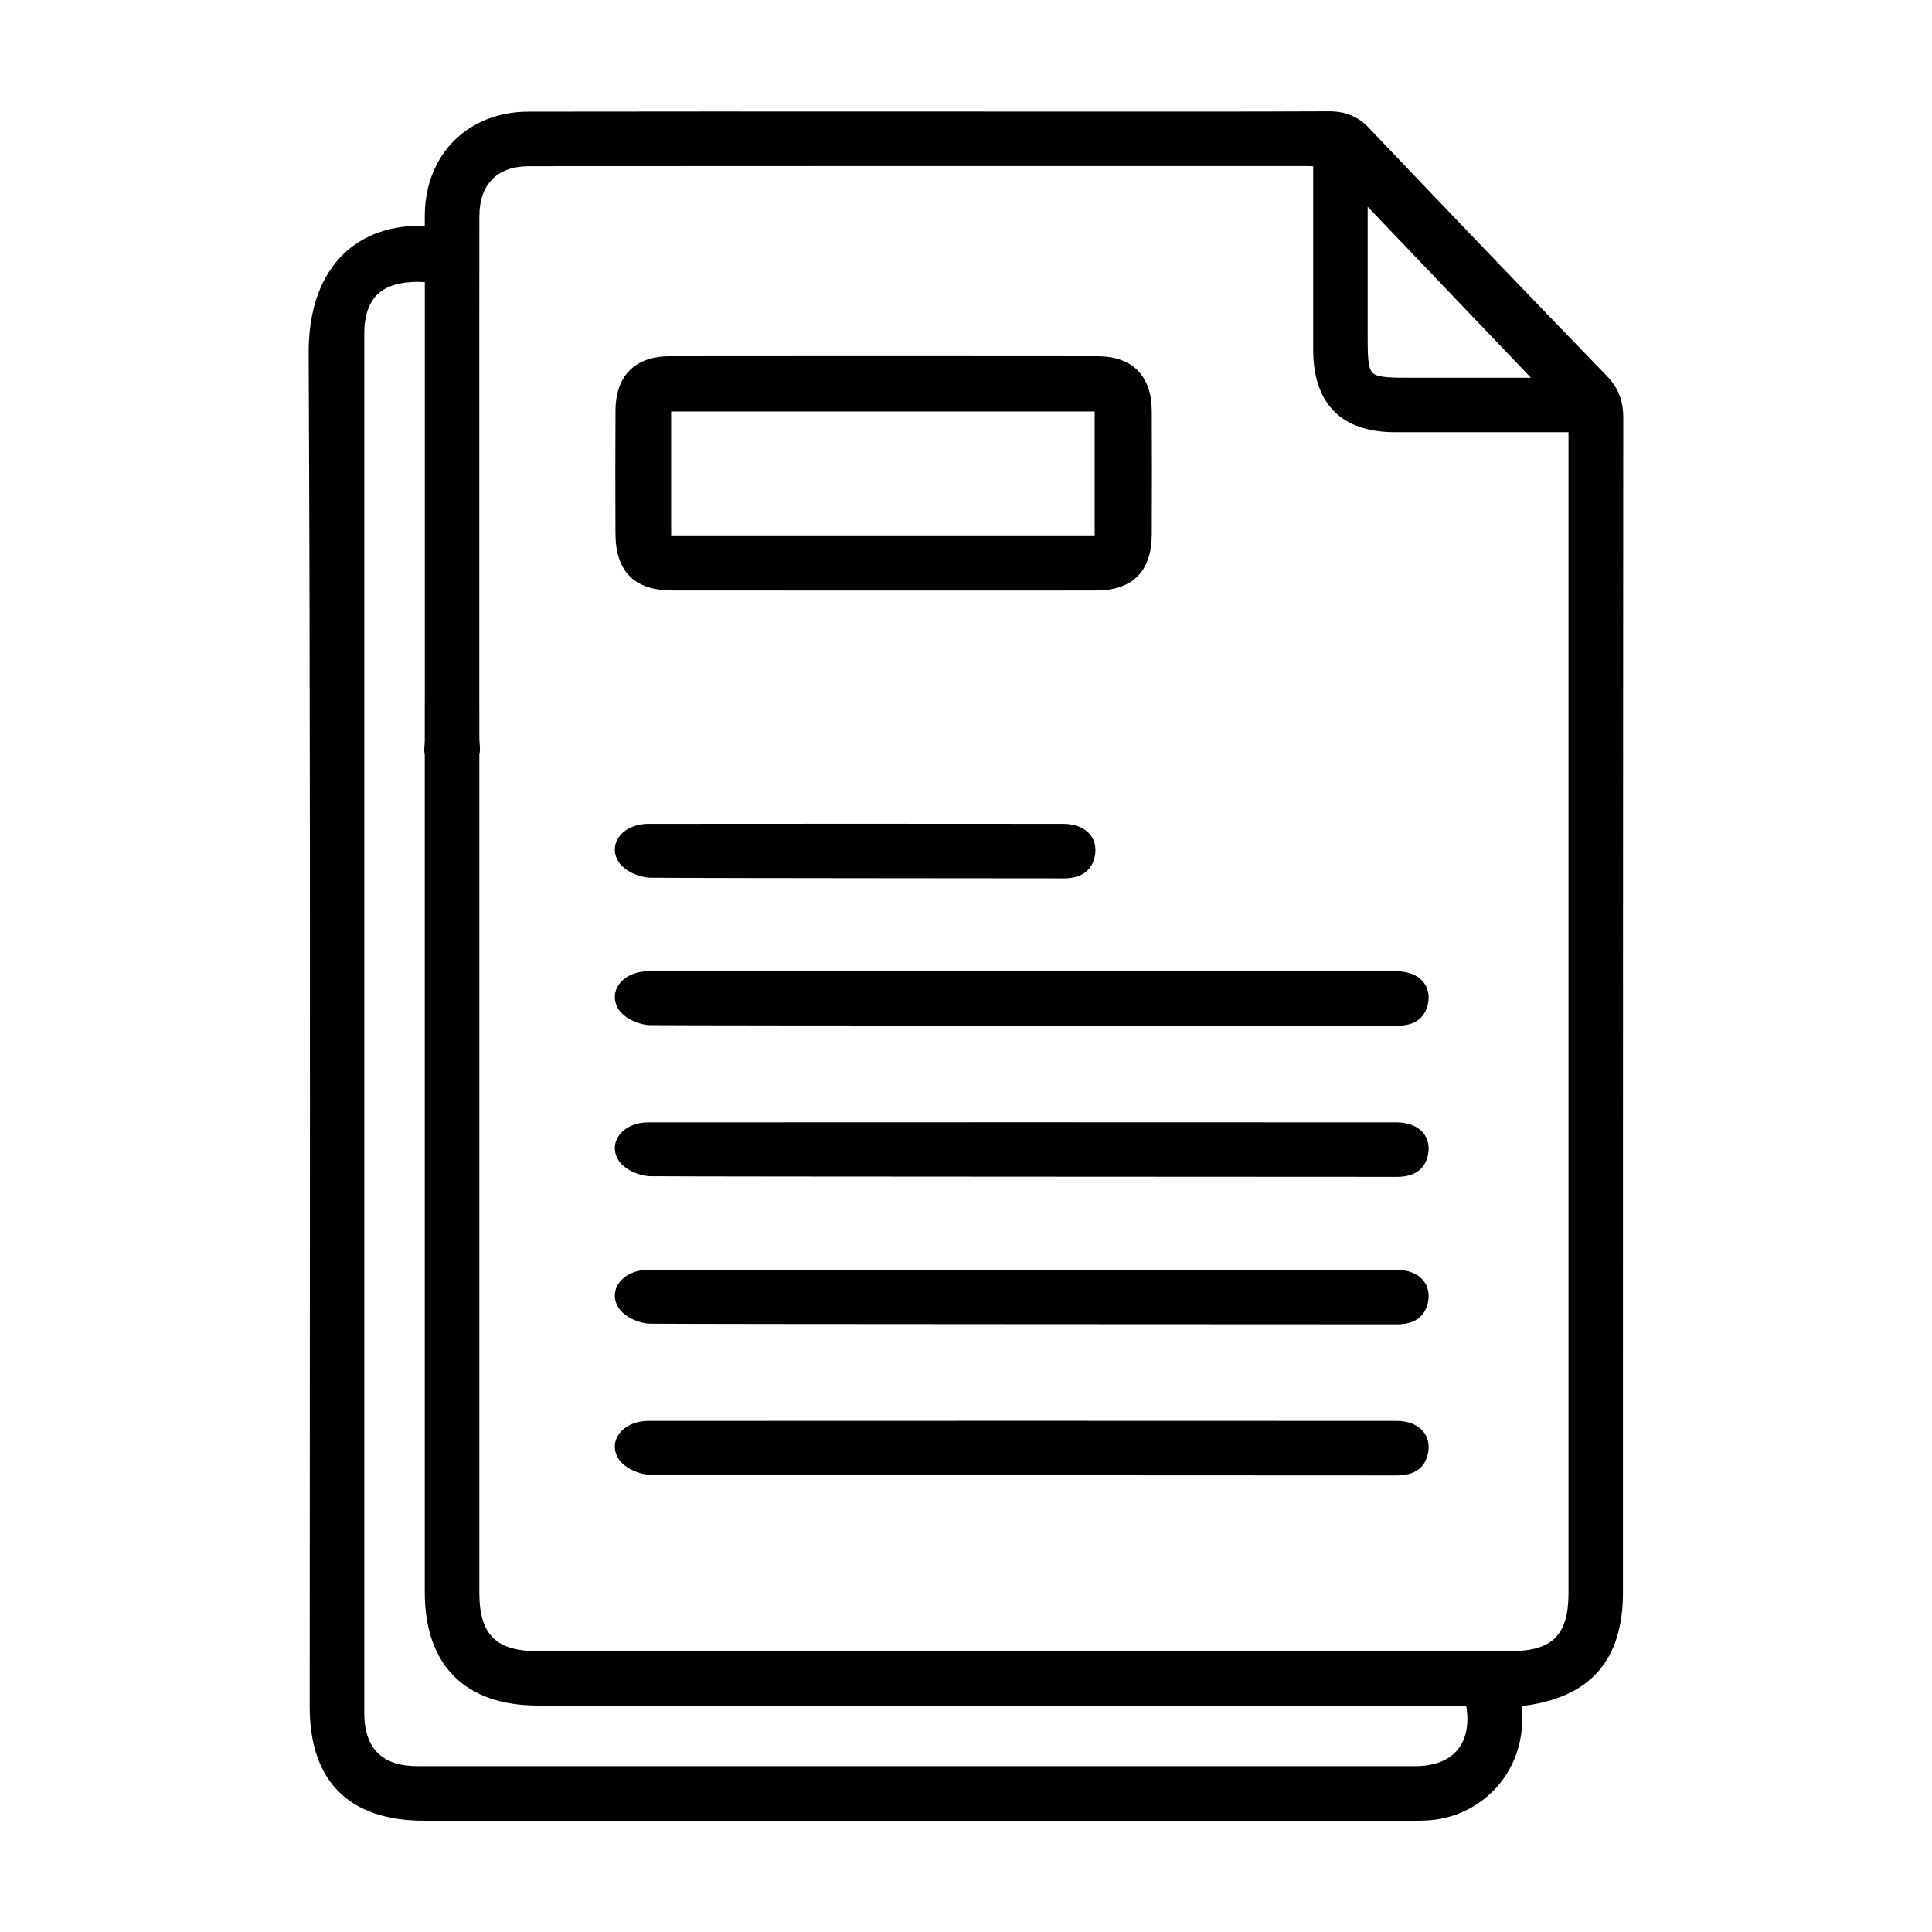 <?xml version="1.0" encoding="utf-8"?>
<!-- Generator: Adobe Illustrator 27.0.0, SVG Export Plug-In . SVG Version: 6.00 Build 0)  -->
<svg version="1.1" id="Layer_1" xmlns="http://www.w3.org/2000/svg" xmlns:xlink="http://www.w3.org/1999/xlink" x="0px" y="0px"
	 viewBox="0 0 512 512" style="enable-background:new 0 0 512 512;" xml:space="preserve">
<g>
	<path d="M430.18,110.81c0-4.68-1.31-8.03-4.38-11.21c-20.14-20.8-41.33-42.89-62.99-65.67c-2.91-3.06-6.19-4.43-10.62-4.43
		c-0.04,0-0.07,0-0.11,0c-20.44,0.1-41.23,0.09-61.33,0.08c-6.71,0-13.43,0-20.14-0.01l-36.31-0.01
		c-30.89-0.01-62.83-0.02-94.24,0.03c-15.97,0.02-27.27,11.22-27.48,27.22c-0.01,0.94-0.01,1.88-0.01,2.94v0.09
		c-8.62-0.25-15.96,2.23-21.29,7.24c-6.25,5.88-9.53,15.02-9.48,26.45c0.42,88.92,0.36,179.33,0.31,266.76
		c-0.02,30.68-0.04,61.37-0.04,92.05c0,19.73,10.47,30.16,30.28,30.17l260.63,0l1.08,0c0.36,0,0.72,0,1.08,0
		c0.88,0,1.78-0.01,2.67-0.05c14.25-0.63,25.25-11.87,25.59-26.16c0.03-1.28,0.02-2.57,0.01-3.83c0-0.12,0-0.23,0-0.35
		c17.96-2.18,26.69-12.05,26.69-30.14V370.5C430.11,285.39,430.11,197.37,430.18,110.81z M362.44,54.78l43.27,45.33h-30.72
		c-6.4,0-9.92,0-11.24-1.3c-1.31-1.3-1.31-4.77-1.31-11.09V54.78z M386.35,463.62c-2.33,2.89-6.22,4.42-11.25,4.43
		c-88.16,0.02-176.32,0.02-264.48,0c-9.35,0-14.08-4.73-14.09-14.06c-0.02-121.85-0.02-243.7,0-365.55c0-4.8,1.24-8.37,3.69-10.6
		c2.3-2.09,5.78-3.14,10.39-3.14c0.64,0,1.29,0.02,1.97,0.06v14.69c0,14.53,0,70.02,0,96.32c0,0.26-0.01,0.52-0.01,0.79l0,0.89
		l0,8.88c-0.01,0.33-0.03,0.68-0.06,1.04c-0.07,0.88-0.15,1.84,0.06,2.72l0,29.99l0,191.85c0,19.38,10.66,30.06,30.01,30.06
		l245.96,0C389.37,456.81,388.61,460.81,386.35,463.62z M415.67,422.16c0,11.08-4.25,15.39-15.16,15.39
		c-86.09,0.01-172.19,0.01-258.28,0c-10.8,0-15.2-4.47-15.2-15.41l0-222.12c0.25-0.97,0.16-2.05,0.08-3.04
		c-0.04-0.4-0.07-0.8-0.08-1.17l0-7.2l0-1.09c0-0.52,0-1.04-0.01-1.55c0-21.05,0-66.22,0-73.77c0-18.28-0.01-36.57,0.02-54.85
		c0.01-8.58,4.72-13.31,13.26-13.31C198.09,44,255.88,44,313.66,44.01l32.51,0c0.57,0,1.13,0.03,1.84,0.07l0,14.11
		c0,11.63,0,23.08,0,34.53c0.01,14.26,7.48,21.81,21.61,21.82c9.82,0.01,19.64,0.01,29.45,0l16.6,0L415.67,422.16z"/>
	<g>
		<path d="M267.08,156.5c-5.52,0-11.04,0-16.57-0.01l-16.57,0l-15.43,0c-13.43,0-26.85,0.01-40.28-0.01
			c-10.15-0.01-15.1-4.99-15.13-15.21c-0.03-10.93-0.05-21.63,0.01-32.39c0.05-9.32,5.16-14.46,14.41-14.47
			c37.76-0.04,75.89-0.04,113.31,0c9.24,0.01,14.36,5.15,14.4,14.47c0.05,10.22,0.05,20.98,0,32.87c-0.04,9.61-5.1,14.7-14.64,14.73
			C282.76,156.49,274.92,156.5,267.08,156.5z M177.86,141.89H290.1v-32.84H177.86V141.89z"/>
	</g>
	<g>
		<path d="M172.29,232.6c-2.65-0.03-6.56-1.58-8.25-4.04c-1.3-1.9-1.47-4.09-0.46-6.01c1.36-2.59,4.51-4.21,8.22-4.22
			c13.27-0.04,96.78-0.03,110.02,0c3.11,0.01,5.63,1.03,7.11,2.87c1.24,1.55,1.66,3.62,1.18,5.82c-0.84,3.81-3.6,5.75-8.21,5.75
			c-0.02,0-0.04,0-0.05,0C273.29,232.74,186.19,232.74,172.29,232.6z"/>
	</g>
	<g>
		<path d="M172.29,271.67c-2.65-0.03-6.56-1.58-8.25-4.04c-1.3-1.9-1.47-4.09-0.46-6.01c1.36-2.59,4.51-4.21,8.22-4.22
			c13.27-0.04,185.09-0.03,198.32,0c3.11,0.01,5.63,1.03,7.11,2.87c1.24,1.55,1.66,3.62,1.18,5.82c-0.84,3.81-3.6,5.75-8.21,5.75
			c-0.02,0-0.04,0-0.05,0C361.59,271.81,186.19,271.81,172.29,271.67z"/>
	</g>
	<g>
		<path d="M172.29,311.71c-2.65-0.03-6.56-1.58-8.25-4.04c-1.3-1.9-1.47-4.09-0.46-6.01c1.36-2.59,4.51-4.21,8.22-4.22
			c13.27-0.04,185.09-0.03,198.32,0c3.11,0.01,5.63,1.03,7.11,2.87c1.24,1.55,1.66,3.62,1.18,5.82c-0.84,3.81-3.6,5.75-8.21,5.75
			c-0.02,0-0.04,0-0.05,0C361.59,311.84,186.19,311.85,172.29,311.71z"/>
	</g>
	<g>
		<path d="M172.29,350.79c-2.65-0.03-6.56-1.58-8.25-4.04c-1.3-1.9-1.47-4.09-0.46-6.01c1.36-2.59,4.51-4.21,8.22-4.22
			c13.27-0.04,185.09-0.03,198.32,0c3.11,0.01,5.63,1.03,7.11,2.87c1.24,1.55,1.66,3.62,1.18,5.82c-0.84,3.81-3.6,5.75-8.21,5.75
			c-0.02,0-0.04,0-0.05,0C361.59,350.93,186.19,350.93,172.29,350.79z"/>
	</g>
	<g>
		<path d="M172.29,390.83c-2.65-0.03-6.56-1.58-8.25-4.04c-1.3-1.9-1.47-4.09-0.46-6.01c1.36-2.59,4.51-4.21,8.22-4.22
			c13.27-0.04,185.09-0.03,198.32,0c3.11,0.01,5.63,1.03,7.11,2.87c1.24,1.55,1.66,3.62,1.18,5.82c-0.84,3.81-3.6,5.75-8.21,5.75
			c-0.02,0-0.04,0-0.05,0C361.59,390.97,186.19,390.97,172.29,390.83z"/>
	</g>
</g>
</svg>
